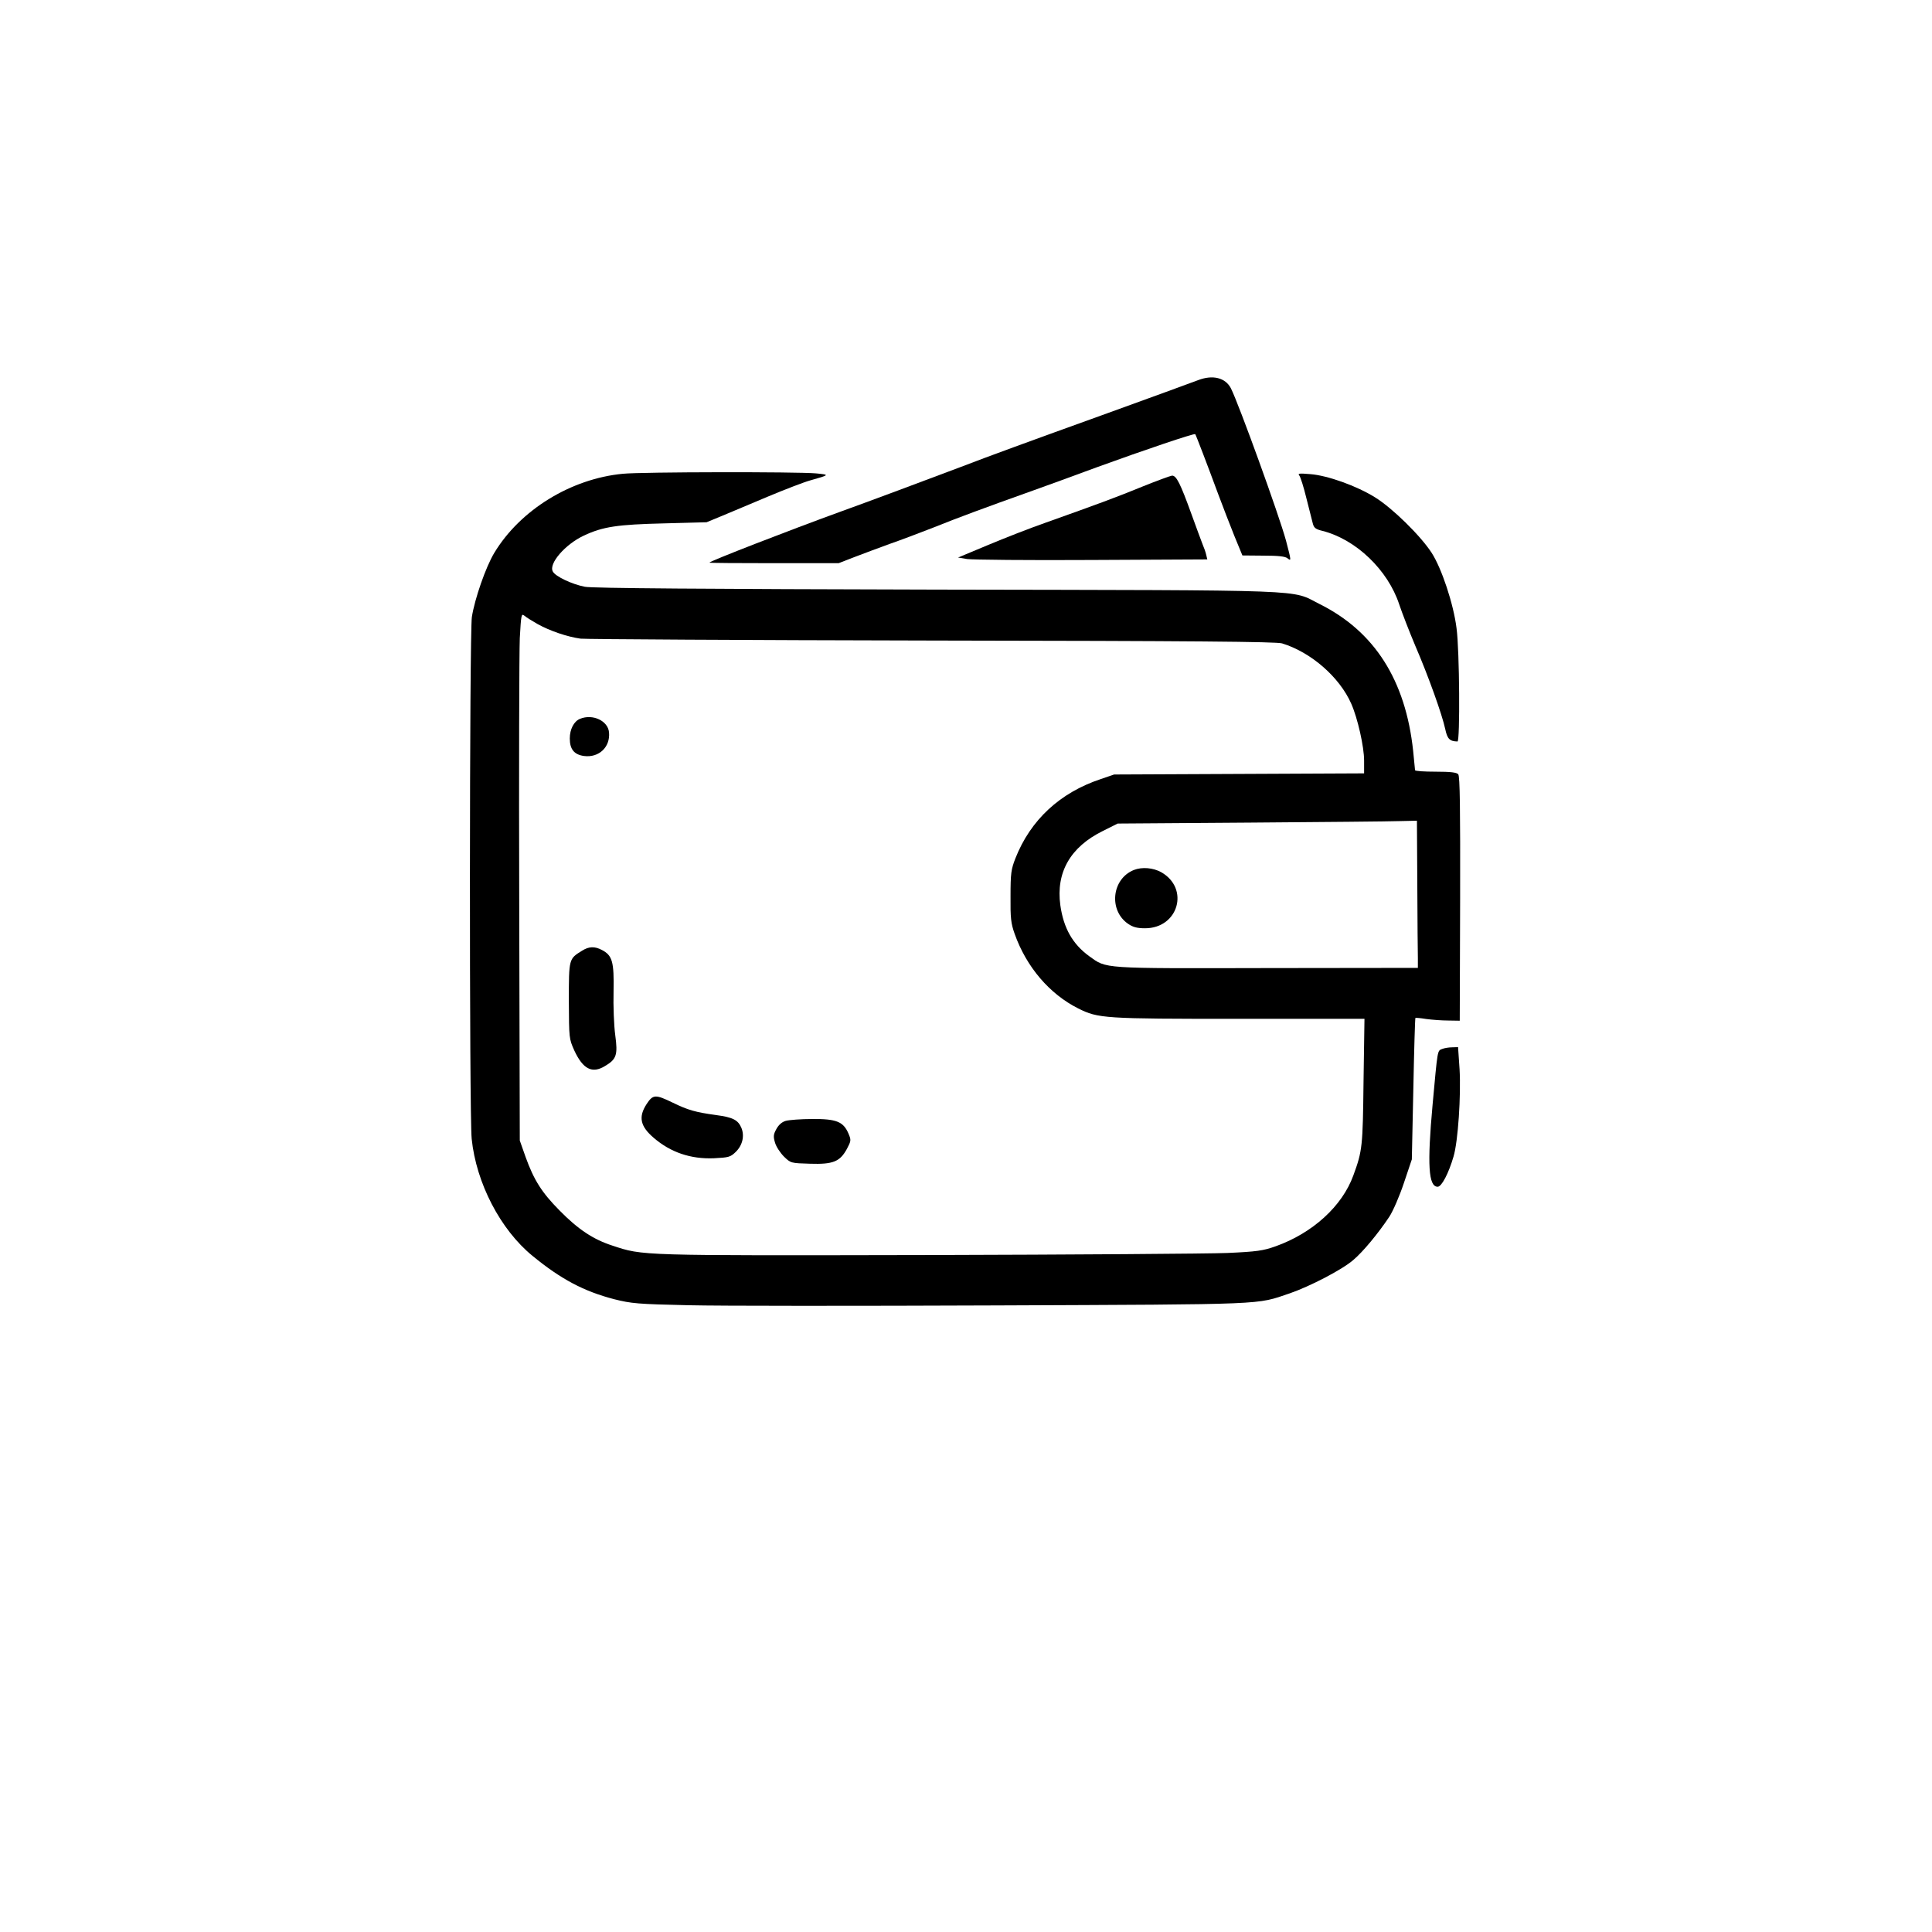 <?xml version="1.0" standalone="no"?>
<!DOCTYPE svg PUBLIC "-//W3C//DTD SVG 20010904//EN" "http://www.w3.org/TR/2001/REC-SVG-20010904/DTD/svg10.dtd">
<svg version="1.0" xmlns="http://www.w3.org/2000/svg"
    width="1024pt" height="1024pt" viewBox="0 0 1024 1024"
    preserveAspectRatio="xMidYMid meet">

    <g transform="translate(0,1024) scale(0.1,-0.1)"
        fill="#000000" stroke="none">
        <path
            d="M6350 8225 c-56 -21 -237 -87 -480 -175 -427 -154 -627 -227 -775
-284 -177 -67 -515 -193 -635 -236 -286 -104 -700 -265 -700 -272 0 -2 154 -3
343 -3 l342 0 85 33 c47 18 130 49 185 69 55 19 161 59 235 88 127 51 264 102
525 195 61 22 214 77 340 124 253 92 514 180 520 175 4 -5 63 -159 121 -316
25 -67 64 -168 87 -225 l42 -102 111 -1 c79 0 116 -4 128 -14 21 -17 20 -13
-8 94 -36 133 -250 724 -292 807 -29 56 -96 73 -174 43z" />
        <path
            d="M3302 7729 c-276 -26 -545 -192 -682 -419 -45 -74 -104 -244 -119
-340 -13 -84 -14 -2639 -1 -2766 24 -234 152 -481 322 -620 151 -124 272 -188
433 -230 92 -23 124 -26 395 -32 162 -4 896 -4 1630 -1 1457 6 1375 3 1556 64
107 37 279 126 337 177 52 44 132 141 190 228 20 30 55 111 78 180 l42 125 8
374 c4 205 9 374 11 376 2 1 28 -1 58 -6 30 -4 82 -8 116 -8 l61 -1 2 646 c1
475 -1 650 -10 660 -8 10 -40 14 -120 14 -60 0 -109 3 -109 8 0 4 -5 50 -10
102 -40 375 -205 634 -497 779 -156 78 -6 72 -2028 76 -1223 3 -1828 7 -1865
15 -68 13 -157 55 -170 81 -23 42 66 144 164 190 102 48 179 59 426 65 l225 6
80 33 c44 18 154 65 245 103 91 38 192 77 225 86 103 29 104 30 30 37 -100 9
-924 8 -1023 -2z m-452 -797 c65 -36 156 -67 227 -77 28 -3 867 -8 1864 -10
1395 -2 1823 -6 1854 -15 154 -47 305 -179 367 -320 34 -77 68 -228 68 -301
l0 -68 -662 -3 -663 -3 -70 -24 c-217 -72 -373 -217 -453 -420 -23 -59 -26
-80 -26 -201 -1 -116 2 -144 22 -200 62 -175 185 -319 337 -395 106 -53 135
-55 853 -55 l664 0 -5 -332 c-4 -346 -6 -367 -54 -498 -59 -163 -216 -306
-413 -376 -65 -23 -98 -28 -255 -35 -99 -4 -817 -9 -1595 -11 -1528 -3 -1501
-4 -1664 50 -102 33 -182 86 -281 187 -93 94 -135 160 -179 282 l-31 88 -3
1265 c-2 696 0 1325 3 1398 7 122 8 132 24 119 9 -8 41 -28 71 -45z m4662
-1382 c1 -187 2 -363 3 -390 l0 -50 -800 -1 c-886 -2 -848 -4 -942 63 -88 64
-136 149 -153 270 -24 174 53 309 226 394 l78 39 700 5 c386 3 743 6 794 8
l92 2 2 -340z" />
        <path
            d="M3074 6430 c-32 -13 -54 -55 -54 -104 0 -57 23 -86 76 -93 78 -10
139 47 132 125 -5 61 -86 100 -154 72z" />
        <path
            d="M3085 5201 c-70 -43 -70 -42 -70 -265 1 -200 1 -201 29 -264 46 -99
95 -124 163 -82 61 36 68 59 54 163 -7 51 -11 155 -9 232 3 157 -6 191 -62
220 -38 20 -69 19 -105 -4z" />
        <path
            d="M3427 4388 c-44 -68 -34 -117 37 -178 90 -78 197 -114 320 -109 78 4
87 6 115 33 36 35 48 84 31 127 -18 43 -45 57 -135 69 -109 15 -148 26 -230
66 -91 44 -104 44 -138 -8z" />
        <path
            d="M4164 4299 c-20 -6 -37 -21 -49 -43 -16 -29 -17 -40 -7 -73 6 -21 28
-54 47 -73 36 -35 37 -35 138 -38 123 -4 159 11 196 79 22 42 23 46 8 81 -27
63 -64 78 -192 77 -60 0 -124 -5 -141 -10z" />
        <path
            d="M6010 5629 c-118 -47 -135 -215 -30 -286 25 -17 47 -23 89 -23 177 0
237 211 86 297 -43 24 -102 29 -145 12z" />
        <path
            d="M6887 7719 c6 -8 23 -61 37 -119 15 -58 30 -118 34 -134 6 -24 15
-31 52 -40 177 -45 346 -207 406 -389 15 -45 53 -143 85 -219 70 -162 143
-367 159 -442 11 -52 23 -65 65 -66 14 0 11 482 -5 600 -16 129 -79 318 -132
400 -59 91 -208 237 -300 294 -98 61 -252 116 -343 123 -60 5 -68 4 -58 -8z" />
        <path
            d="M6055 7661 c-139 -57 -237 -93 -515 -192 -80 -28 -216 -81 -304 -118
l-158 -66 48 -8 c27 -4 324 -7 661 -5 l612 3 -6 25 c-3 14 -12 39 -19 55 -7
17 -33 89 -59 160 -59 163 -80 205 -103 204 -9 -1 -80 -27 -157 -58z" />
        <path
            d="M7643 4680 c-25 -10 -23 0 -50 -295 -29 -319 -22 -435 27 -435 21 0
58 71 84 160 24 80 40 324 32 463 l-8 117 -31 -1 c-18 0 -42 -4 -54 -9z" />
    </g>
</svg>